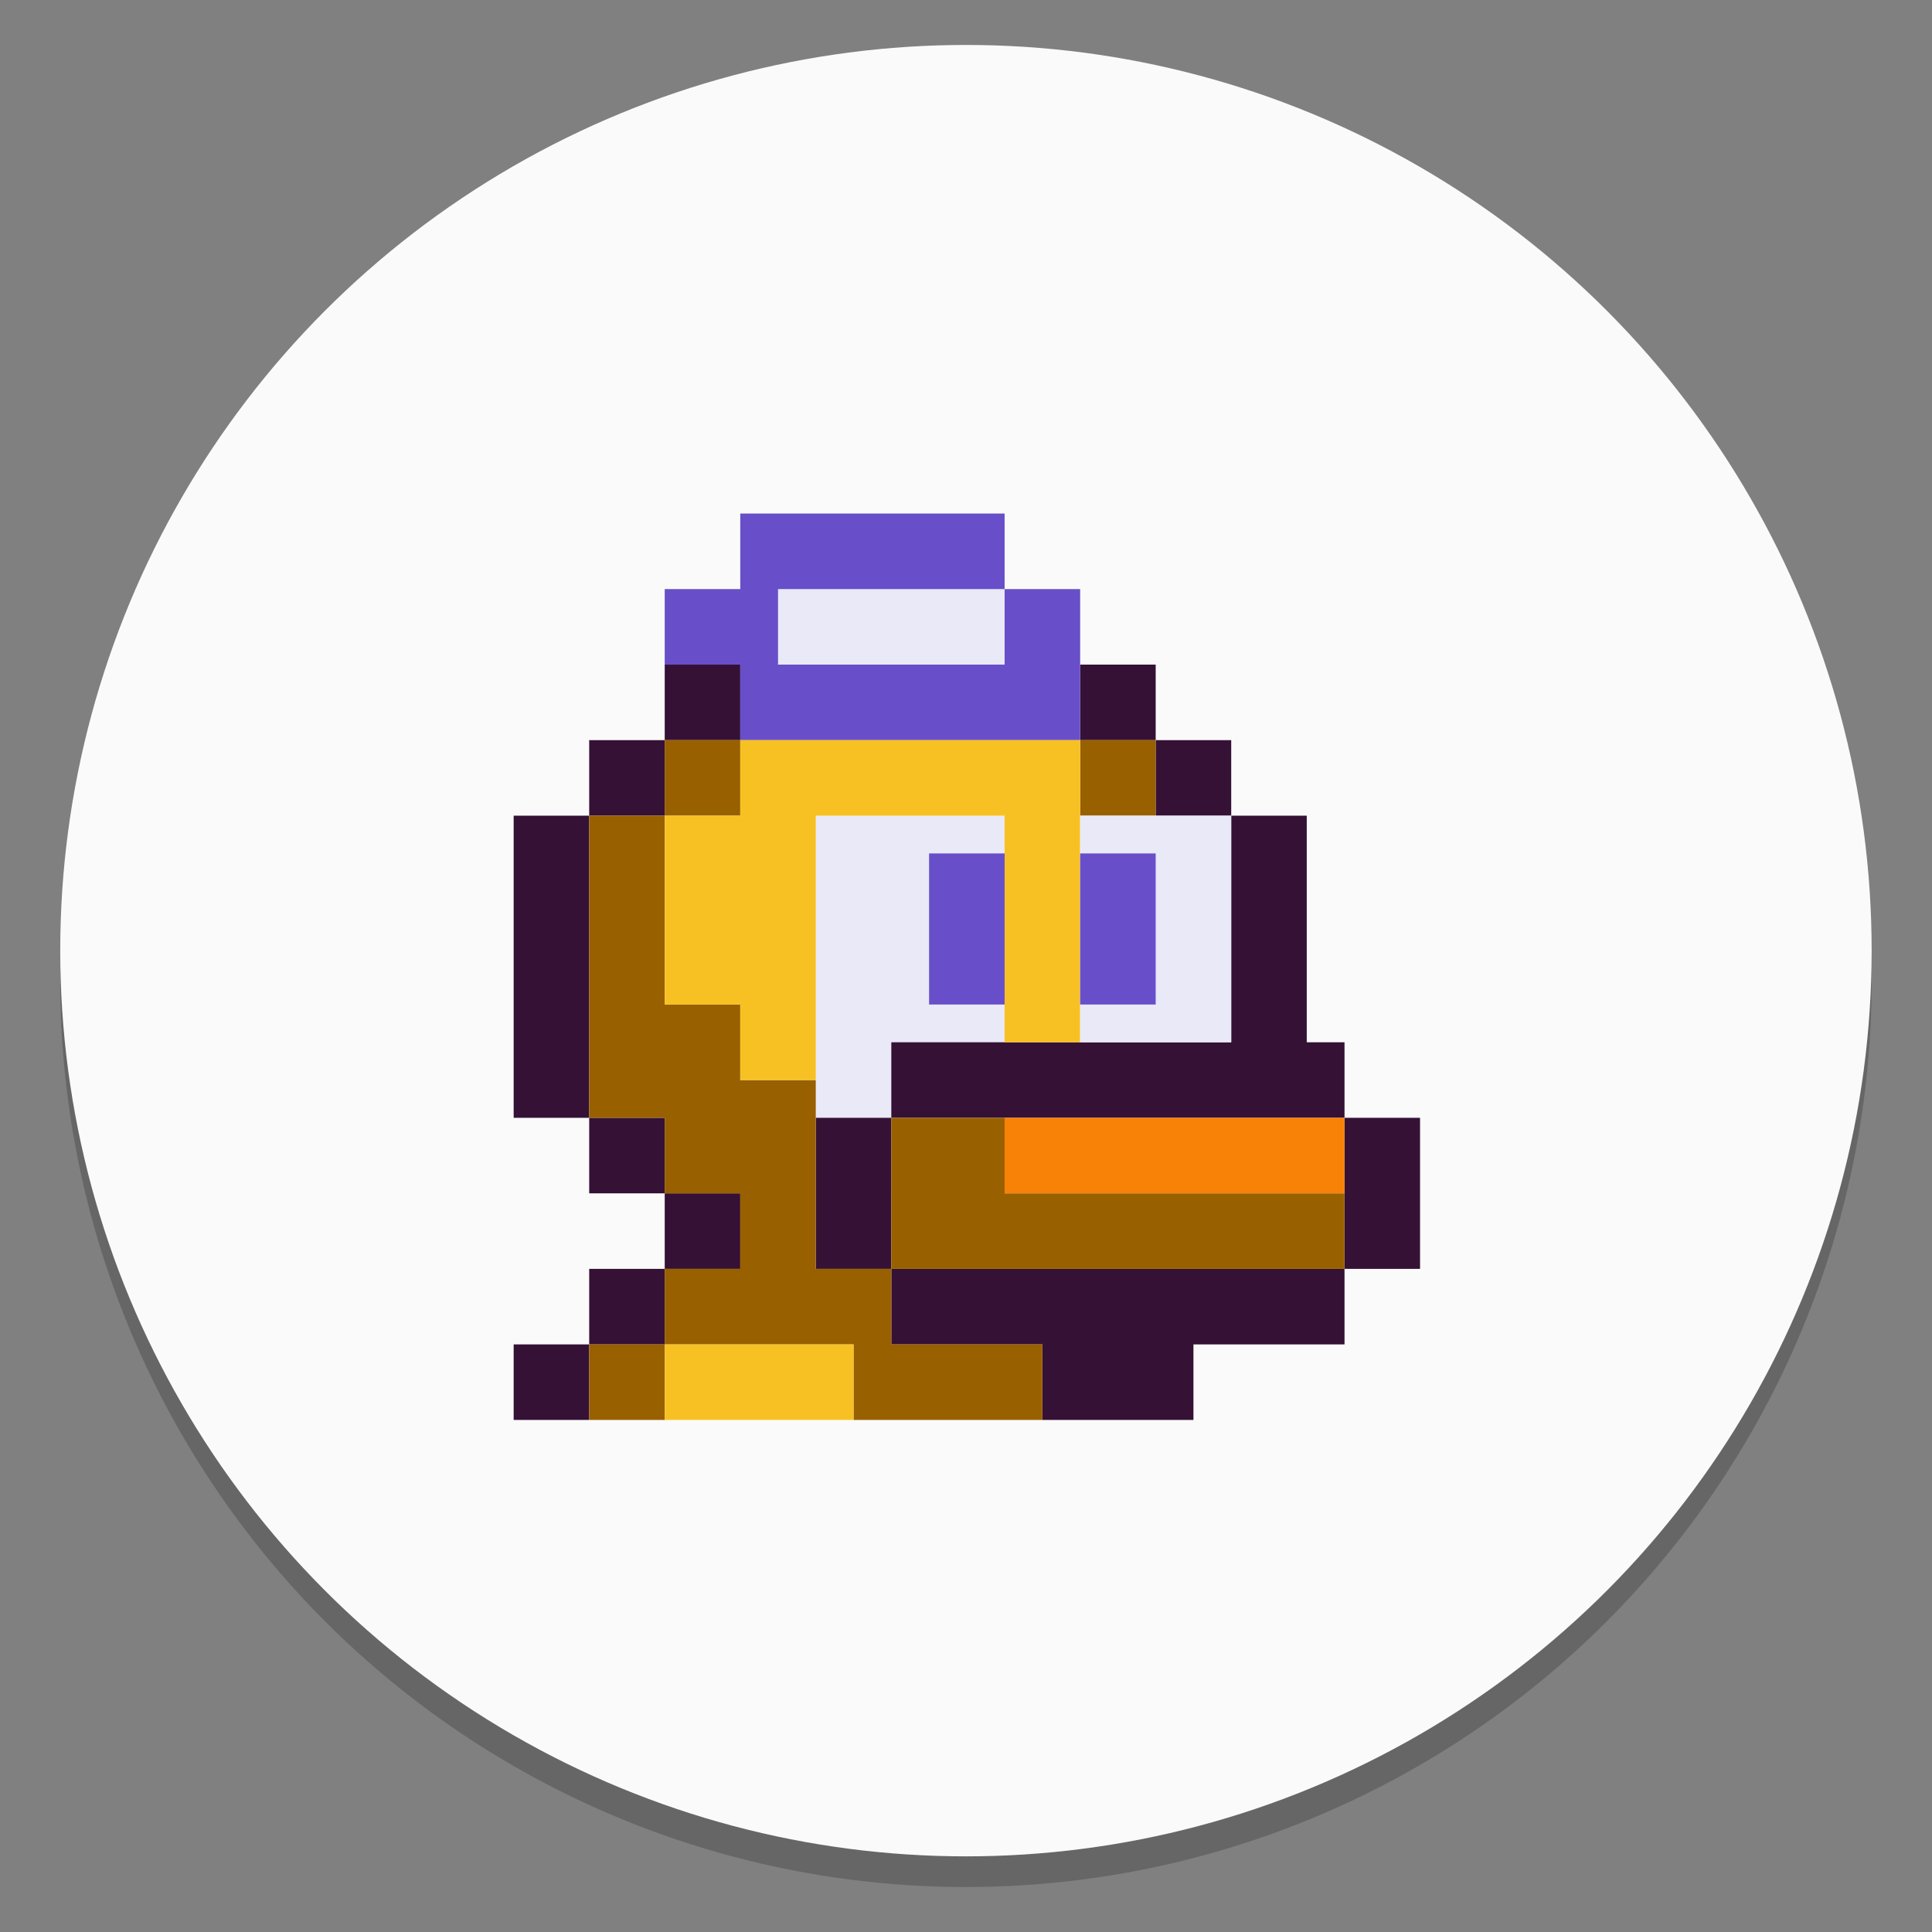 <?xml version="1.0" encoding="UTF-8"?>
<svg width="64" height="64" version="1.1" viewBox="0 0 16.933 16.933" xmlns="http://www.w3.org/2000/svg" xmlns:cc="http://creativecommons.org/ns#" xmlns:dc="http://purl.org/dc/elements/1.1/" xmlns:rdf="http://www.w3.org/1999/02/22-rdf-syntax-ns#" xmlns:xlink="http://www.w3.org/1999/xlink">
 <rect x="0" y="0" width="16.933" height="16.933" fill="#808080" stroke="none"/>
 <defs>
  <style type="text/css"/>
  <style type="text/css"/>
 </defs>
 <circle cx="-330.38" cy="-328.5" r="0" fill="#5e4aa6" stroke-width=".265"/>
 <circle cx="8.466" cy="8.601" r="7.938" opacity=".2" stroke-width=".14"/>
 <circle cx="8.466" cy="8.332" r="7.938" fill="#fafafa" stroke-width=".14"/>
 <circle cx="-39.462" cy="6.311" r="0" fill="#5e4aa6" fill-rule="evenodd" stroke-width=".265"/>
 <g transform="matrix(.331 0 0 .331 .199 .529)" stroke-width=".8">
  <rect x="21" y="20" width="5" height="8" fill="#e9e9f8"/>
  <path d="m17 16v2h2v-2zm0 2h-2v2h2zm-2 2h-2v8h2zm0 8v2h2v-2zm2 2v2h2v-2zm0 2h-2v2h2zm-2 2h-2v2h2zm13-18v2h2v-2zm2 2v2h2v-2zm2 2v6h-9v2h12v-2h-1v-6zm3 8v4h2v-4zm0 4h-12v2h4v2h4v-2h4zm-12 0v-4h-2v4z" fill="#351135"/>
  <path d="m19 12v2h-2v2h2v2h9v-4h-2v-2z" fill="#684fc9"/>
  <rect x="20" y="14" width="6" height="2" fill="#e9e9f8"/>
  <path d="m17 18v2h2v-2zm0 2h-2v8h2v2h2v2h-2v2h5v2h5v-2h-4v-2h-2v-5h-2v-2h-2zm6 12h12v-2h-9v-2h-3v2zm-6 2h-2v2h2zm11-16v2h2v-2z" fill="#996000"/>
  <path d="m19 18v2h-2v5h2v2h2v-7h5v6h2v-8h-2zm-2 16v2h5v-2z" fill="#f8c123"/>
  <rect x="26" y="28" width="9" height="2" fill="#f88107"/>
  <rect x="24" y="21" width="2" height="4" fill="#684fc9"/>
  <rect x="28" y="20" width="4" height="6" fill="#e9e9f8"/>
  <rect x="28" y="21" width="2" height="4" fill="#684fc9"/>
 </g>
</svg>
